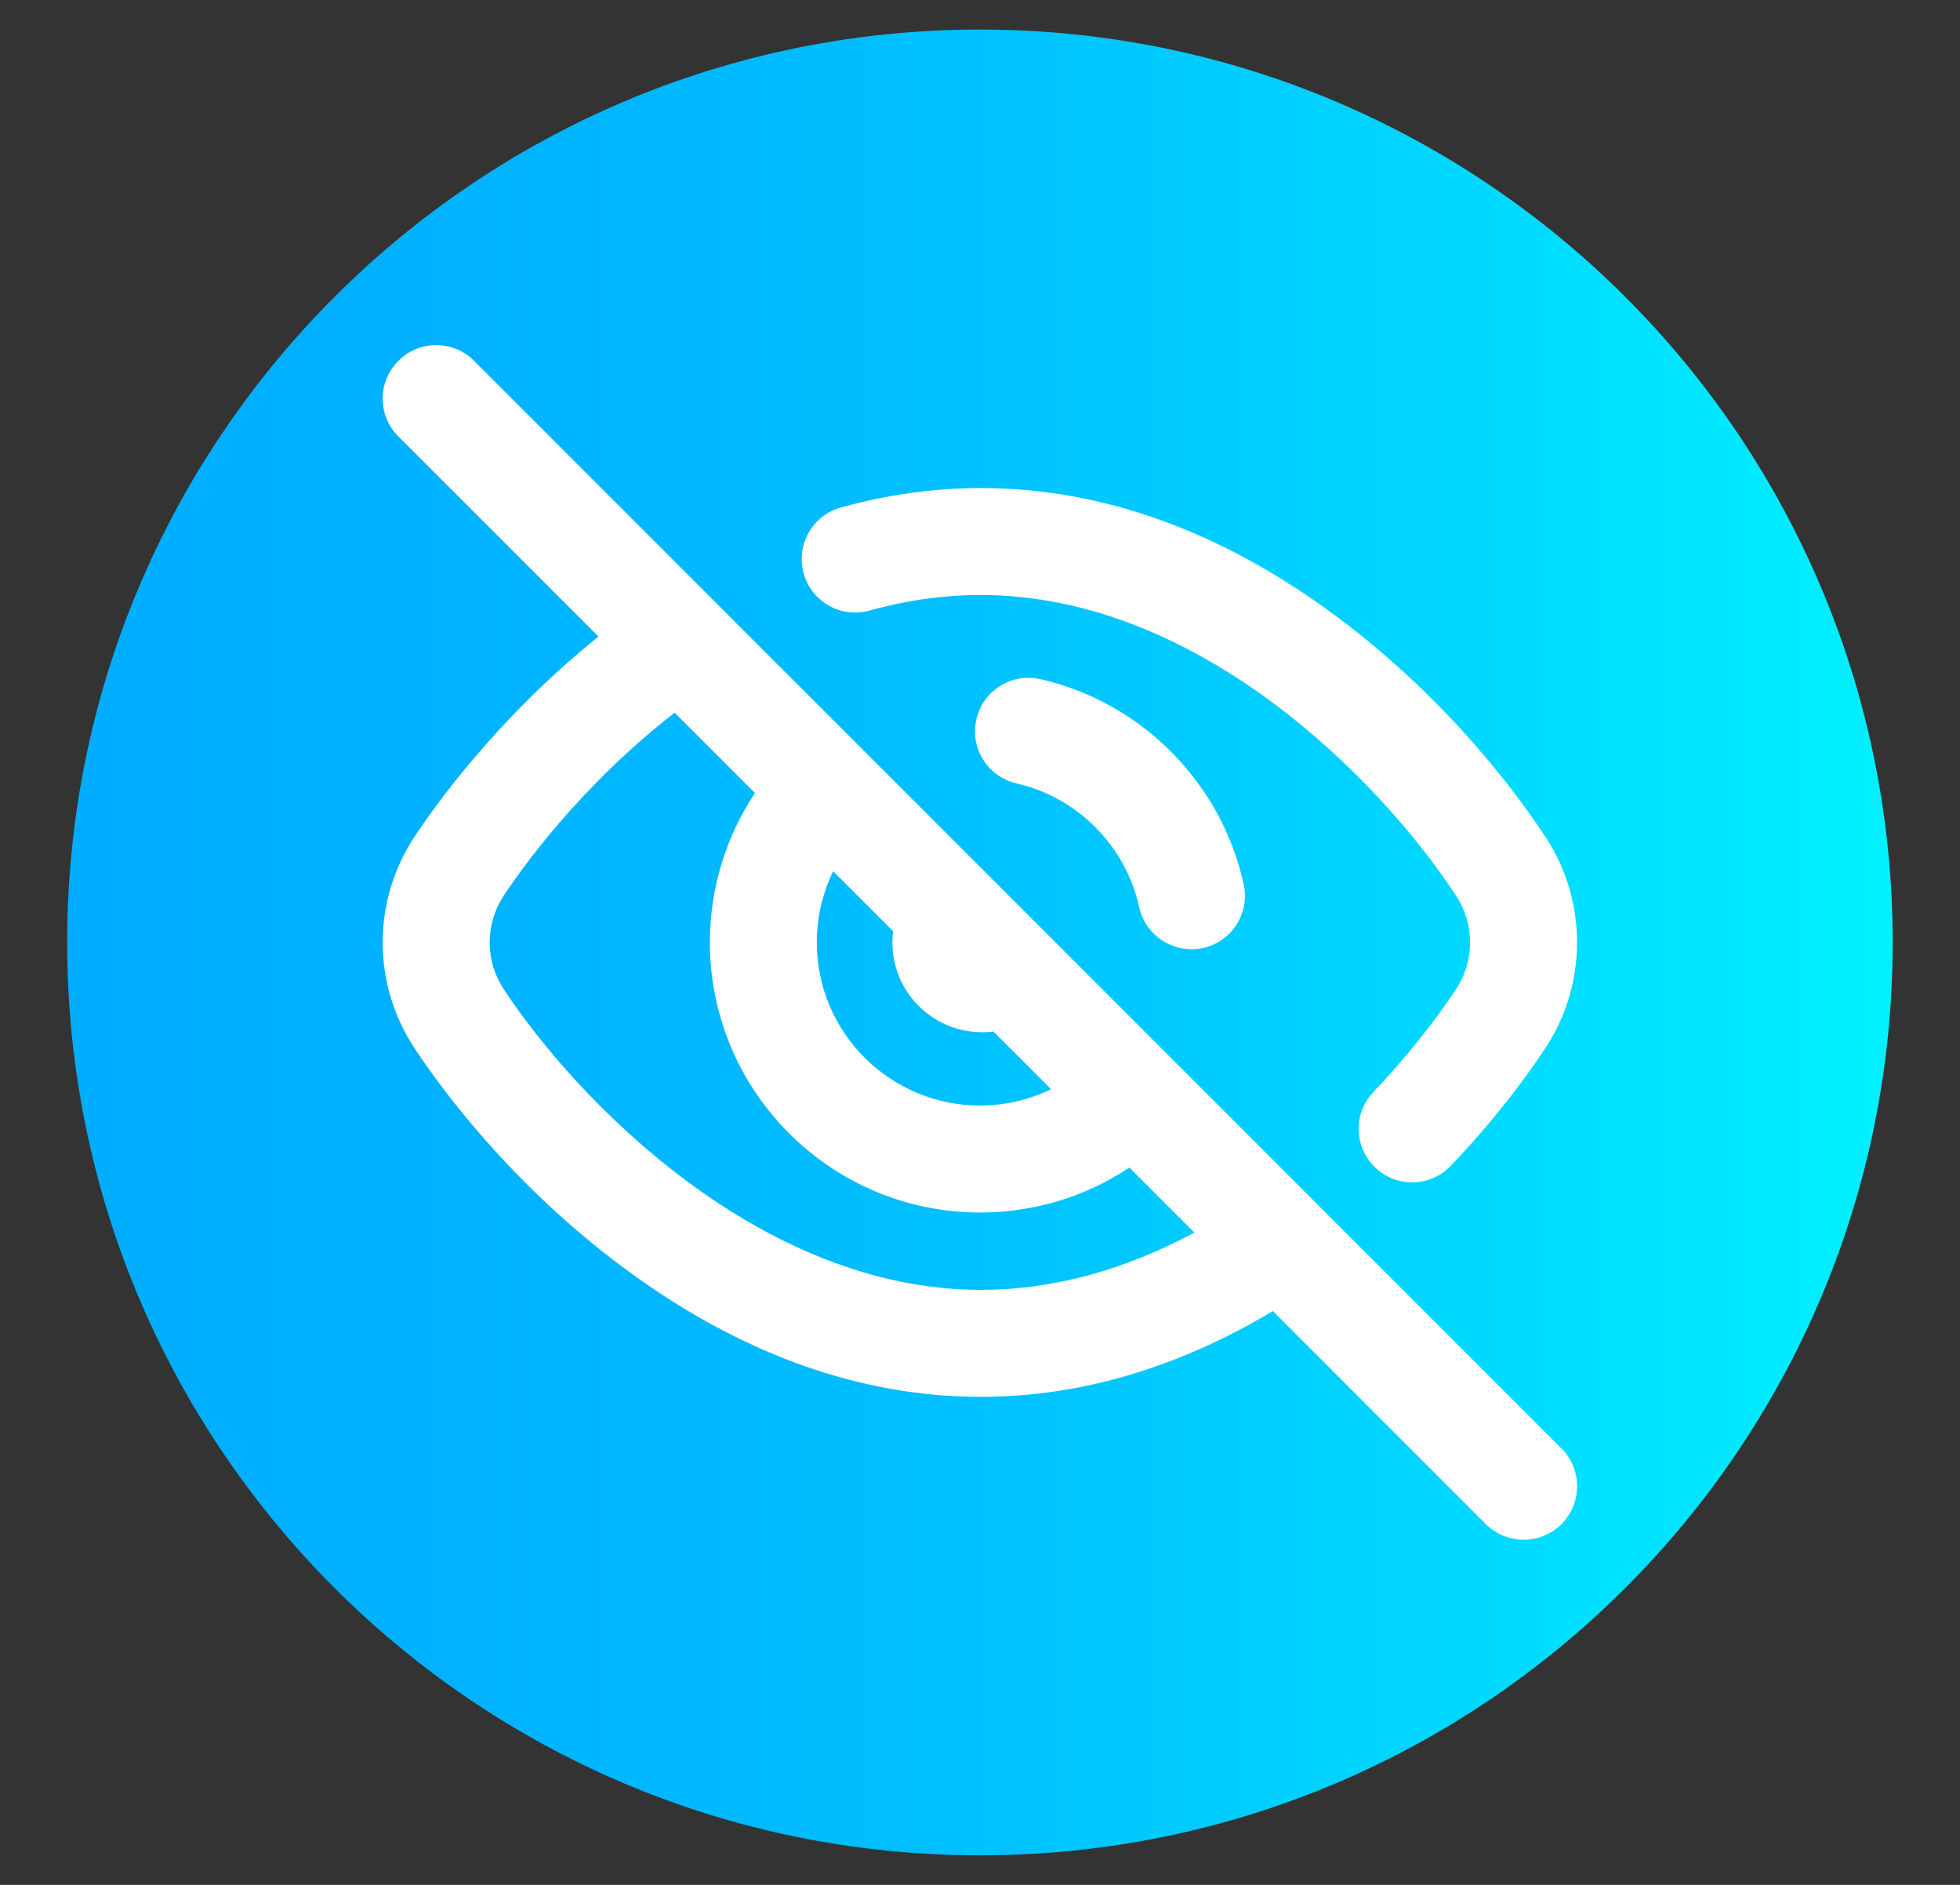 <svg width="26" height="25" viewBox="0 0 26 25" fill="none" xmlns="http://www.w3.org/2000/svg">
    <rect x="0" y="0" width="26" height="25" fill="#333333" stroke="none"/>
    <defs>
        <linearGradient id="paint0_linear_3_82286" x1="25.107" y1="-728.644" x2="0.891"
            y2="-728.644" gradientUnits="userSpaceOnUse">
            <stop stop-color="#00F1FF" />
            <stop offset="0.231" stop-color="#00D8FF" />
            <stop offset="0.514" stop-color="#00C0FF" />
            <stop offset="0.777" stop-color="#00B2FF" />
            <stop offset="1" stop-color="#00ADFF" />
        </linearGradient>
    </defs>
    <path
        d="M25.107 12.5C25.107 19.187 19.686 24.608 12.999 24.608C6.311 24.608 0.891 19.187 0.891 12.5C0.891 5.813 6.311 0.392 12.999 0.392C19.686 0.392 25.107 5.813 25.107 12.5Z"
        fill="url(#paint0_linear_3_82286)" />
    <path
        d="M17.478 15.976C17.477 15.975 17.477 15.975 17.477 15.974L9.517 8.015C9.516 8.014 9.516 8.013 9.515 8.012L6.288 4.785C6.011 4.508 5.562 4.508 5.285 4.785C5.007 5.063 5.007 5.512 5.285 5.789L7.939 8.443C6.585 9.531 5.745 10.723 5.495 11.103C4.937 11.952 4.937 13.048 5.495 13.897C5.825 14.399 6.756 15.688 8.266 16.81C9.799 17.95 11.396 18.527 13.012 18.527C14.322 18.527 15.622 18.145 16.885 17.389L19.71 20.215C19.849 20.353 20.03 20.422 20.212 20.422C20.393 20.422 20.575 20.353 20.713 20.215C20.99 19.937 20.99 19.488 20.713 19.211L17.478 15.976ZM11.052 11.556L11.847 12.351C11.803 12.704 11.916 13.072 12.187 13.343C12.457 13.613 12.826 13.726 13.178 13.682L13.943 14.447C13.652 14.588 13.332 14.663 12.999 14.663C11.806 14.663 10.835 13.693 10.835 12.5C10.835 12.169 10.911 11.847 11.052 11.556ZM13.012 17.108C10.086 17.108 7.655 14.599 6.68 13.117C6.434 12.742 6.434 12.258 6.68 11.883C6.907 11.538 7.687 10.433 8.949 9.453L10.015 10.519C9.626 11.102 9.417 11.787 9.417 12.5C9.417 14.475 11.024 16.082 12.999 16.082C13.715 16.082 14.399 15.874 14.981 15.485L15.844 16.348C14.905 16.852 13.956 17.108 13.012 17.108Z"
        fill="white" />
    <path
        d="M11.535 8.098C12.027 7.961 12.524 7.892 13.011 7.892C15.924 7.892 18.332 10.381 19.306 11.867C19.31 11.873 19.313 11.878 19.317 11.883C19.437 12.067 19.501 12.28 19.501 12.5C19.501 12.72 19.437 12.934 19.317 13.117C19.026 13.559 18.636 14.045 18.218 14.484C17.948 14.768 17.96 15.217 18.244 15.487C18.381 15.617 18.557 15.682 18.732 15.682C18.92 15.682 19.107 15.608 19.247 15.461C19.854 14.823 20.265 14.258 20.502 13.897C20.776 13.481 20.92 12.998 20.92 12.5C20.92 12.012 20.782 11.538 20.519 11.128C20.515 11.123 20.512 11.118 20.508 11.112C20.181 10.61 19.257 9.319 17.754 8.195C16.226 7.052 14.63 6.473 13.011 6.473C12.395 6.473 11.77 6.56 11.154 6.731C10.776 6.837 10.556 7.228 10.661 7.606C10.766 7.983 11.158 8.204 11.535 8.098Z"
        fill="white" />
    <path
        d="M13.802 9.008C13.419 8.92 13.039 9.159 12.952 9.541C12.864 9.923 13.103 10.303 13.485 10.391C14.295 10.576 14.934 11.221 15.112 12.033C15.185 12.364 15.479 12.59 15.805 12.59C15.855 12.59 15.906 12.585 15.958 12.574C16.34 12.49 16.582 12.111 16.498 11.729C16.203 10.383 15.144 9.315 13.802 9.008L13.802 9.008Z"
        fill="white" />
</svg>
